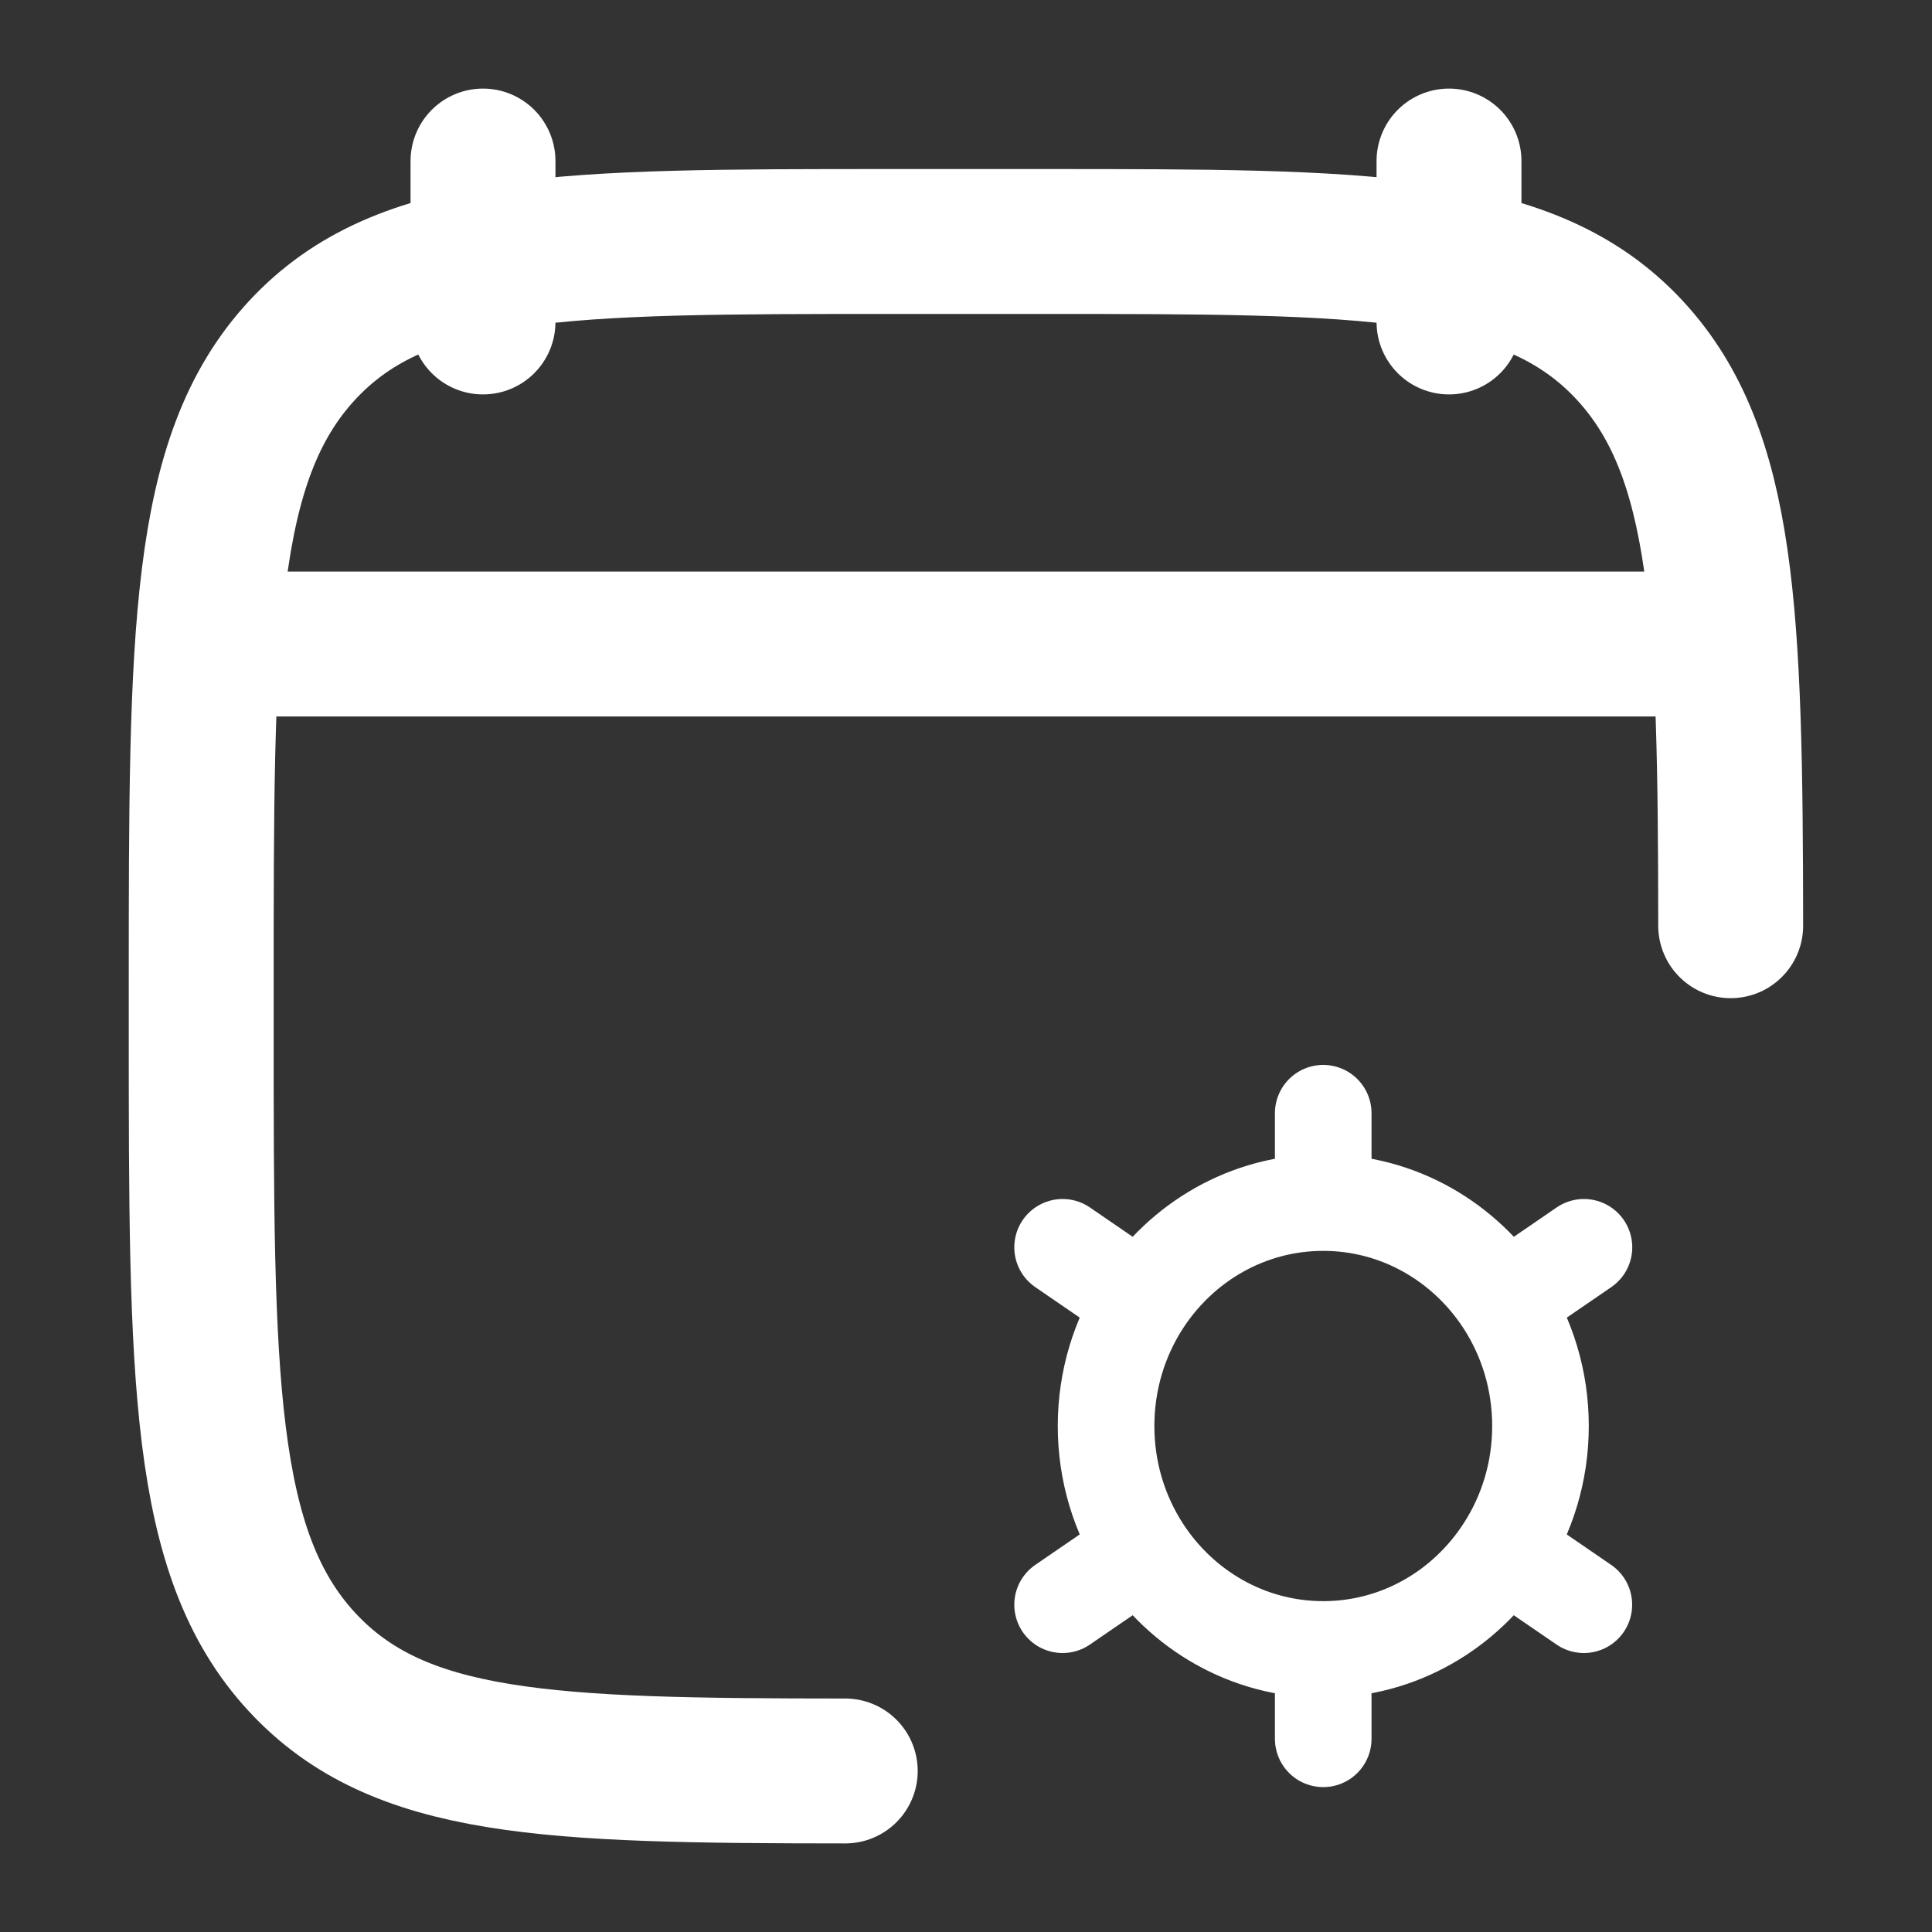 <svg width="20" height="20" viewBox="0 0 20 20" fill="none" xmlns="http://www.w3.org/2000/svg">
<rect x="0" y="0" width="20" height="20" fill="#333333" stroke="none"/>
<path d="M15 1.667V3.333M5 1.667V3.333" stroke="white" stroke-width="1.5" stroke-linecap="round" stroke-linejoin="round"/>
<path d="M17.916 9.583C17.913 6.361 17.855 4.69 16.873 3.628C15.829 2.5 14.15 2.5 10.791 2.5H9.208C5.849 2.5 4.17 2.5 3.126 3.628C2.083 4.756 2.083 6.571 2.083 10.203V10.63C2.083 14.261 2.083 16.077 3.126 17.205C4.126 18.285 5.67 18.331 8.75 18.333" stroke="white" stroke-width="1.5" stroke-linecap="round" stroke-linejoin="round"/>
<path d="M2.5 6.667H17.5" stroke="white" stroke-width="1.5" stroke-linecap="round" stroke-linejoin="round"/>
<path d="M13.698 17.075V18M13.698 17.075C12.918 17.075 12.23 16.666 11.827 16.045M13.698 17.075C14.479 17.075 15.166 16.666 15.569 16.045M13.698 12.449C14.479 12.449 15.166 12.858 15.57 13.479M13.698 12.449C12.918 12.449 12.23 12.858 11.827 13.479M13.698 12.449V11.524M16.397 12.912L15.57 13.479M11 16.612L11.827 16.045M11 12.912L11.827 13.479M16.396 16.612L15.569 16.045M15.57 13.479C15.808 13.846 15.947 14.287 15.947 14.762C15.947 15.237 15.808 15.678 15.569 16.045M11.827 13.479C11.589 13.846 11.45 14.287 11.45 14.762C11.45 15.237 11.589 15.678 11.827 16.045" stroke="white" stroke-linecap="round"/>
</svg>

